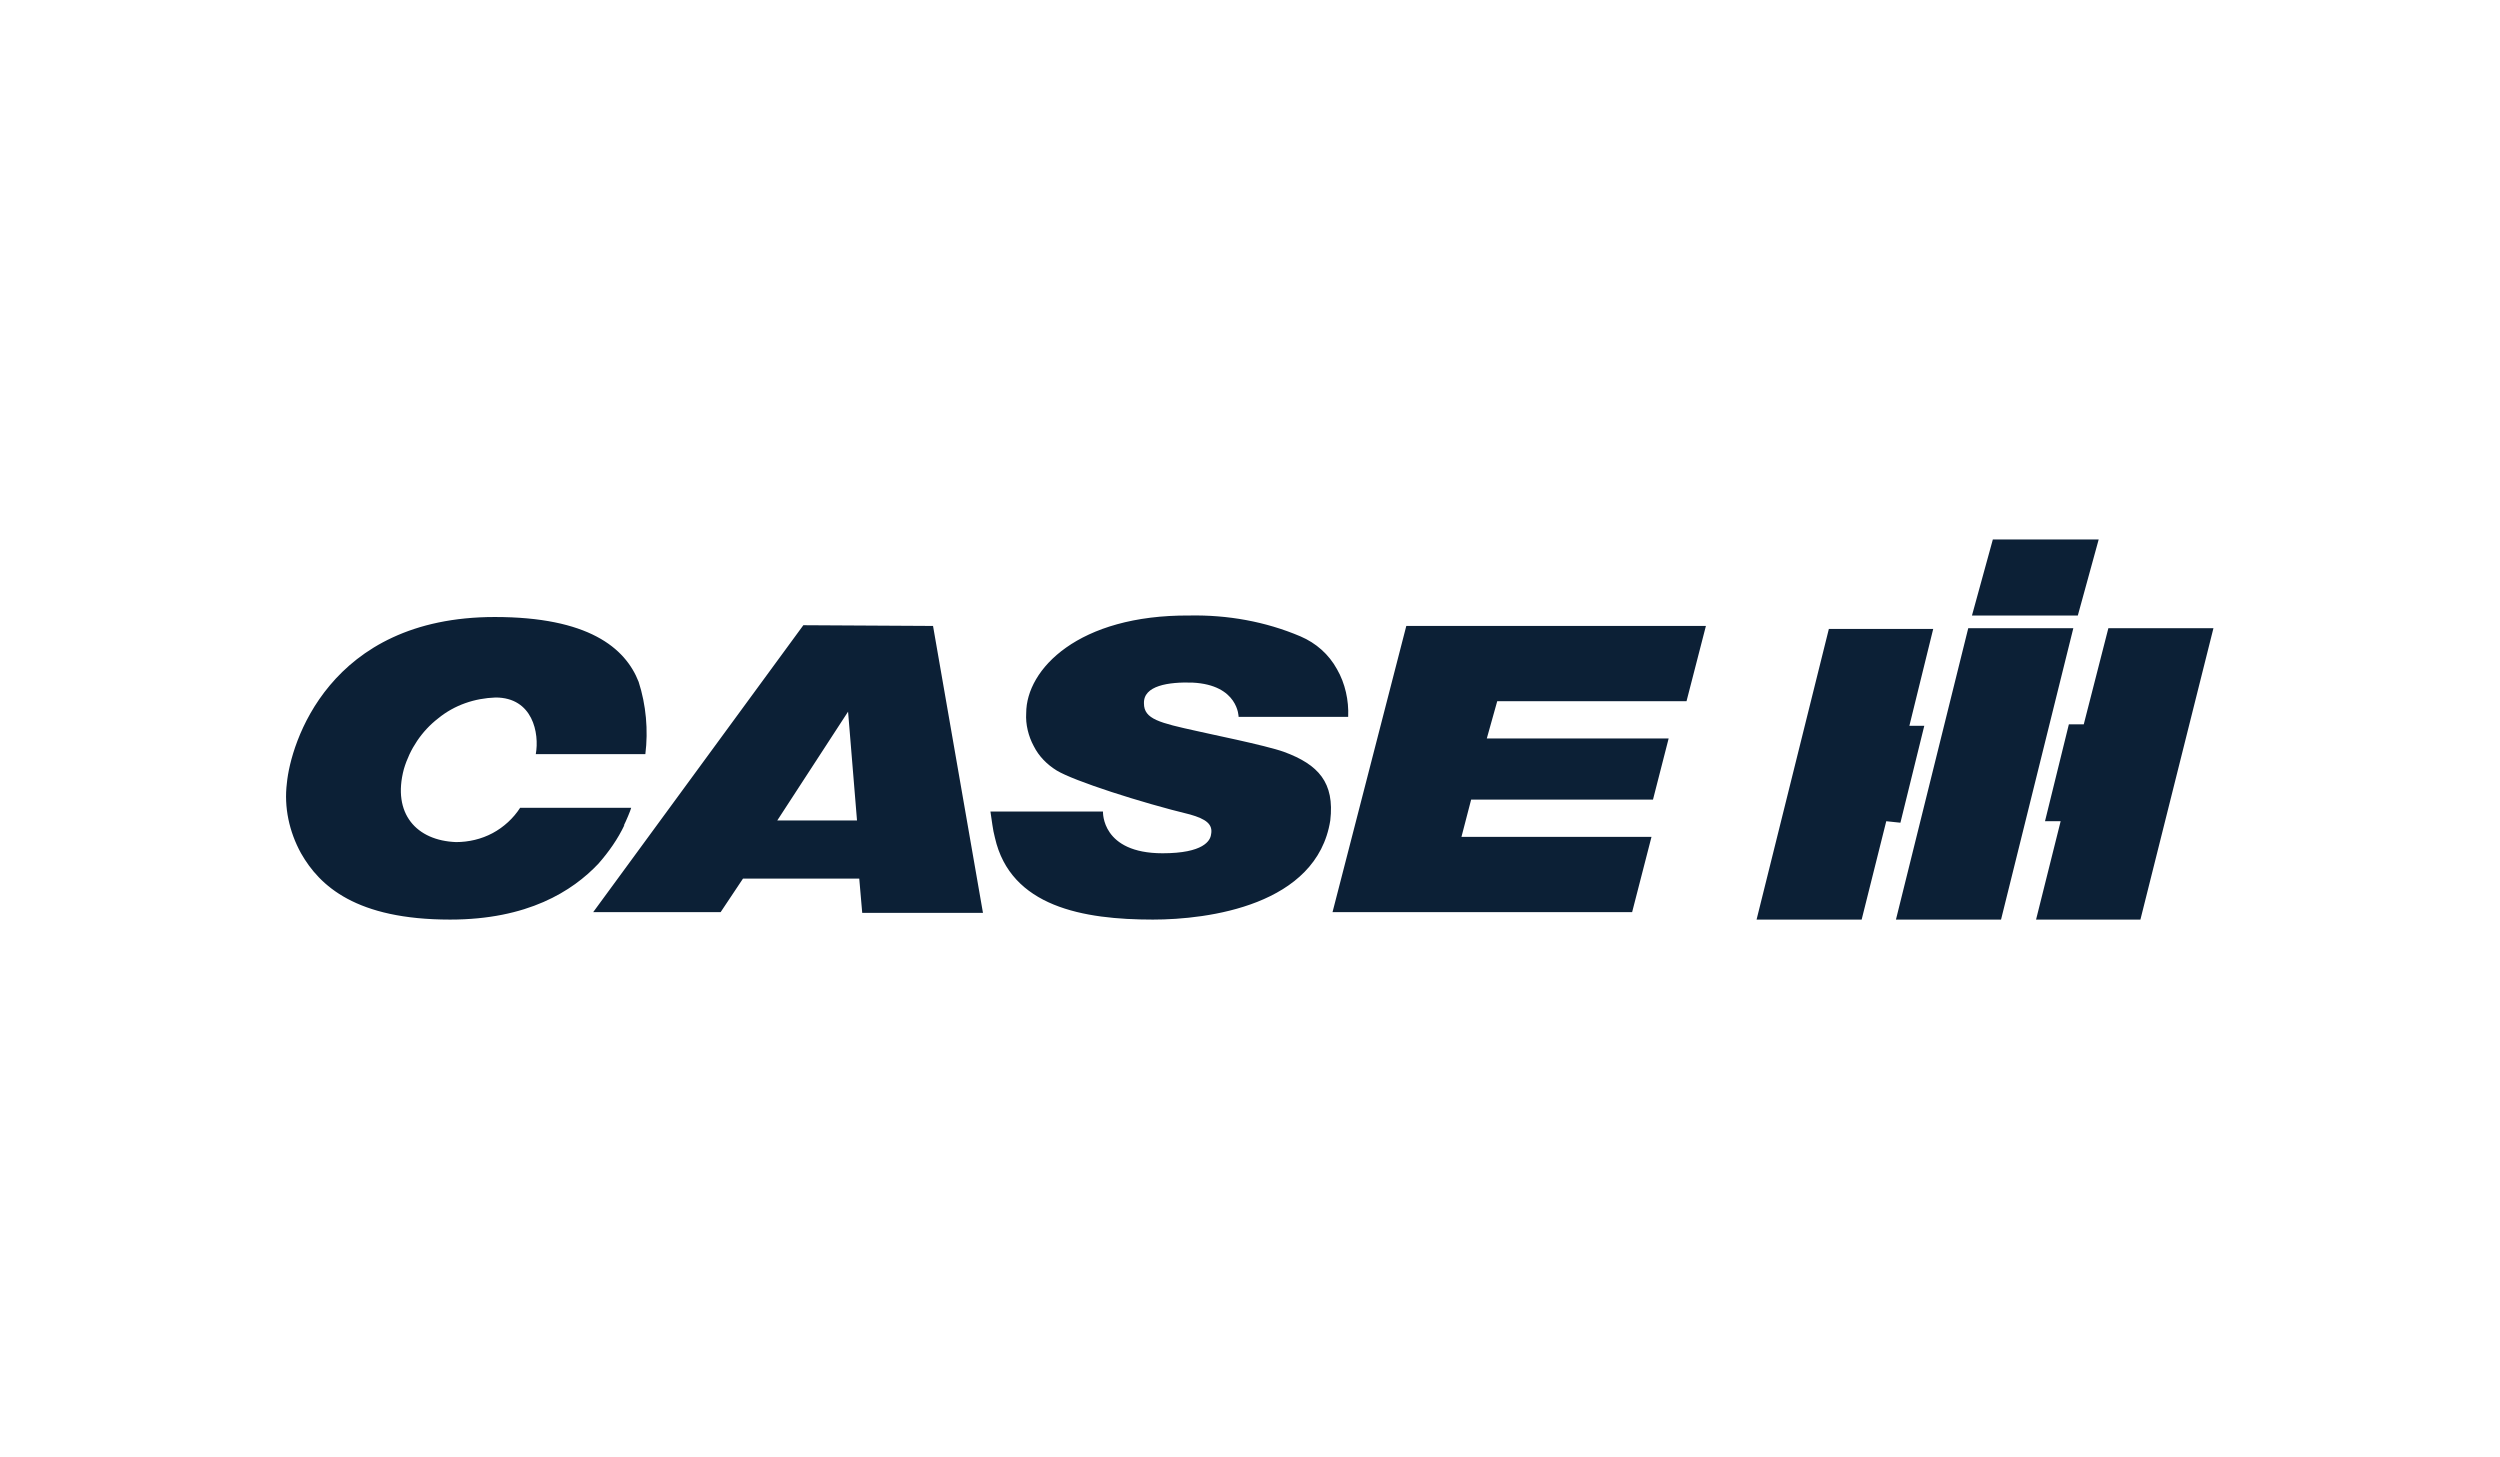 <svg width="127" height="74" viewBox="0 0 127 74" fill="none" xmlns="http://www.w3.org/2000/svg">
<path d="M101.236 27.406H106.613L105.553 31.268H100.176L101.236 27.406Z" fill="#0C2036"/>
<path d="M96.314 46.715L99.987 31.912H105.325L101.653 46.715H96.314Z" fill="#0C2036"/>
<path fill-rule="evenodd" clip-rule="evenodd" d="M71.44 31.798H86.66L85.675 35.622H76.059L75.529 37.515H84.767L83.972 40.62H74.734L74.242 42.513H83.896L82.912 46.337H67.692L71.44 31.798ZM50.314 41.226H56.031C56.031 41.264 55.955 43.346 59.059 43.346C61.142 43.346 61.483 42.702 61.52 42.399C61.634 41.869 61.255 41.604 60.46 41.377C57.962 40.771 54.554 39.673 53.683 39.143C53.191 38.84 52.775 38.424 52.51 37.894C52.245 37.402 52.093 36.796 52.131 36.228C52.131 33.994 54.781 31.23 60.422 31.268C62.353 31.23 64.284 31.571 66.064 32.328C66.859 32.669 67.502 33.237 67.919 33.994C68.335 34.714 68.525 35.584 68.487 36.417H62.921C62.921 36.417 62.921 34.789 60.574 34.676C59.362 34.638 58.075 34.827 58.113 35.736C58.113 36.531 58.908 36.72 60.801 37.137C61.255 37.25 64.284 37.856 65.231 38.197C66.972 38.84 67.805 39.749 67.578 41.68C66.897 45.996 61.369 46.715 58.567 46.715C55.046 46.715 51.336 46.072 50.541 42.551C50.427 42.134 50.389 41.68 50.314 41.226ZM43.536 41.68L43.082 36.152L39.485 41.68H43.536ZM47.398 31.798L49.935 46.375H43.801L43.65 44.633H37.744L36.608 46.337H30.134L40.81 31.761L47.398 31.798ZM31.724 41.907C31.383 42.627 30.929 43.27 30.399 43.876C29.074 45.277 26.802 46.715 22.864 46.715C18.094 46.715 16.239 45.012 15.292 43.346C14.687 42.248 14.422 40.998 14.573 39.787C14.762 37.78 16.693 31.344 25.136 31.344C29.869 31.344 31.762 32.896 32.443 34.638C32.822 35.812 32.935 37.099 32.784 38.31H27.218C27.408 37.25 27.067 35.433 25.174 35.433C24.114 35.471 23.092 35.812 22.259 36.493C21.426 37.137 20.82 38.045 20.517 39.068C19.911 41.339 21.161 42.702 23.167 42.778C23.811 42.778 24.455 42.627 25.023 42.324C25.59 42.021 26.083 41.566 26.423 41.036H32.065C32.027 41.188 31.8 41.718 31.686 41.945" fill="#0C2036"/>
<path d="M96.541 41.794L97.753 36.872H96.996L98.207 31.95H92.906L89.234 46.715H94.572L95.822 41.718L96.541 41.794Z" fill="#0C2036"/>
<path d="M105.855 36.796H105.098L103.886 41.718H104.681L103.432 46.715H108.733L112.443 31.912H107.105L105.855 36.796Z" fill="#0C2036"/>
</svg>
